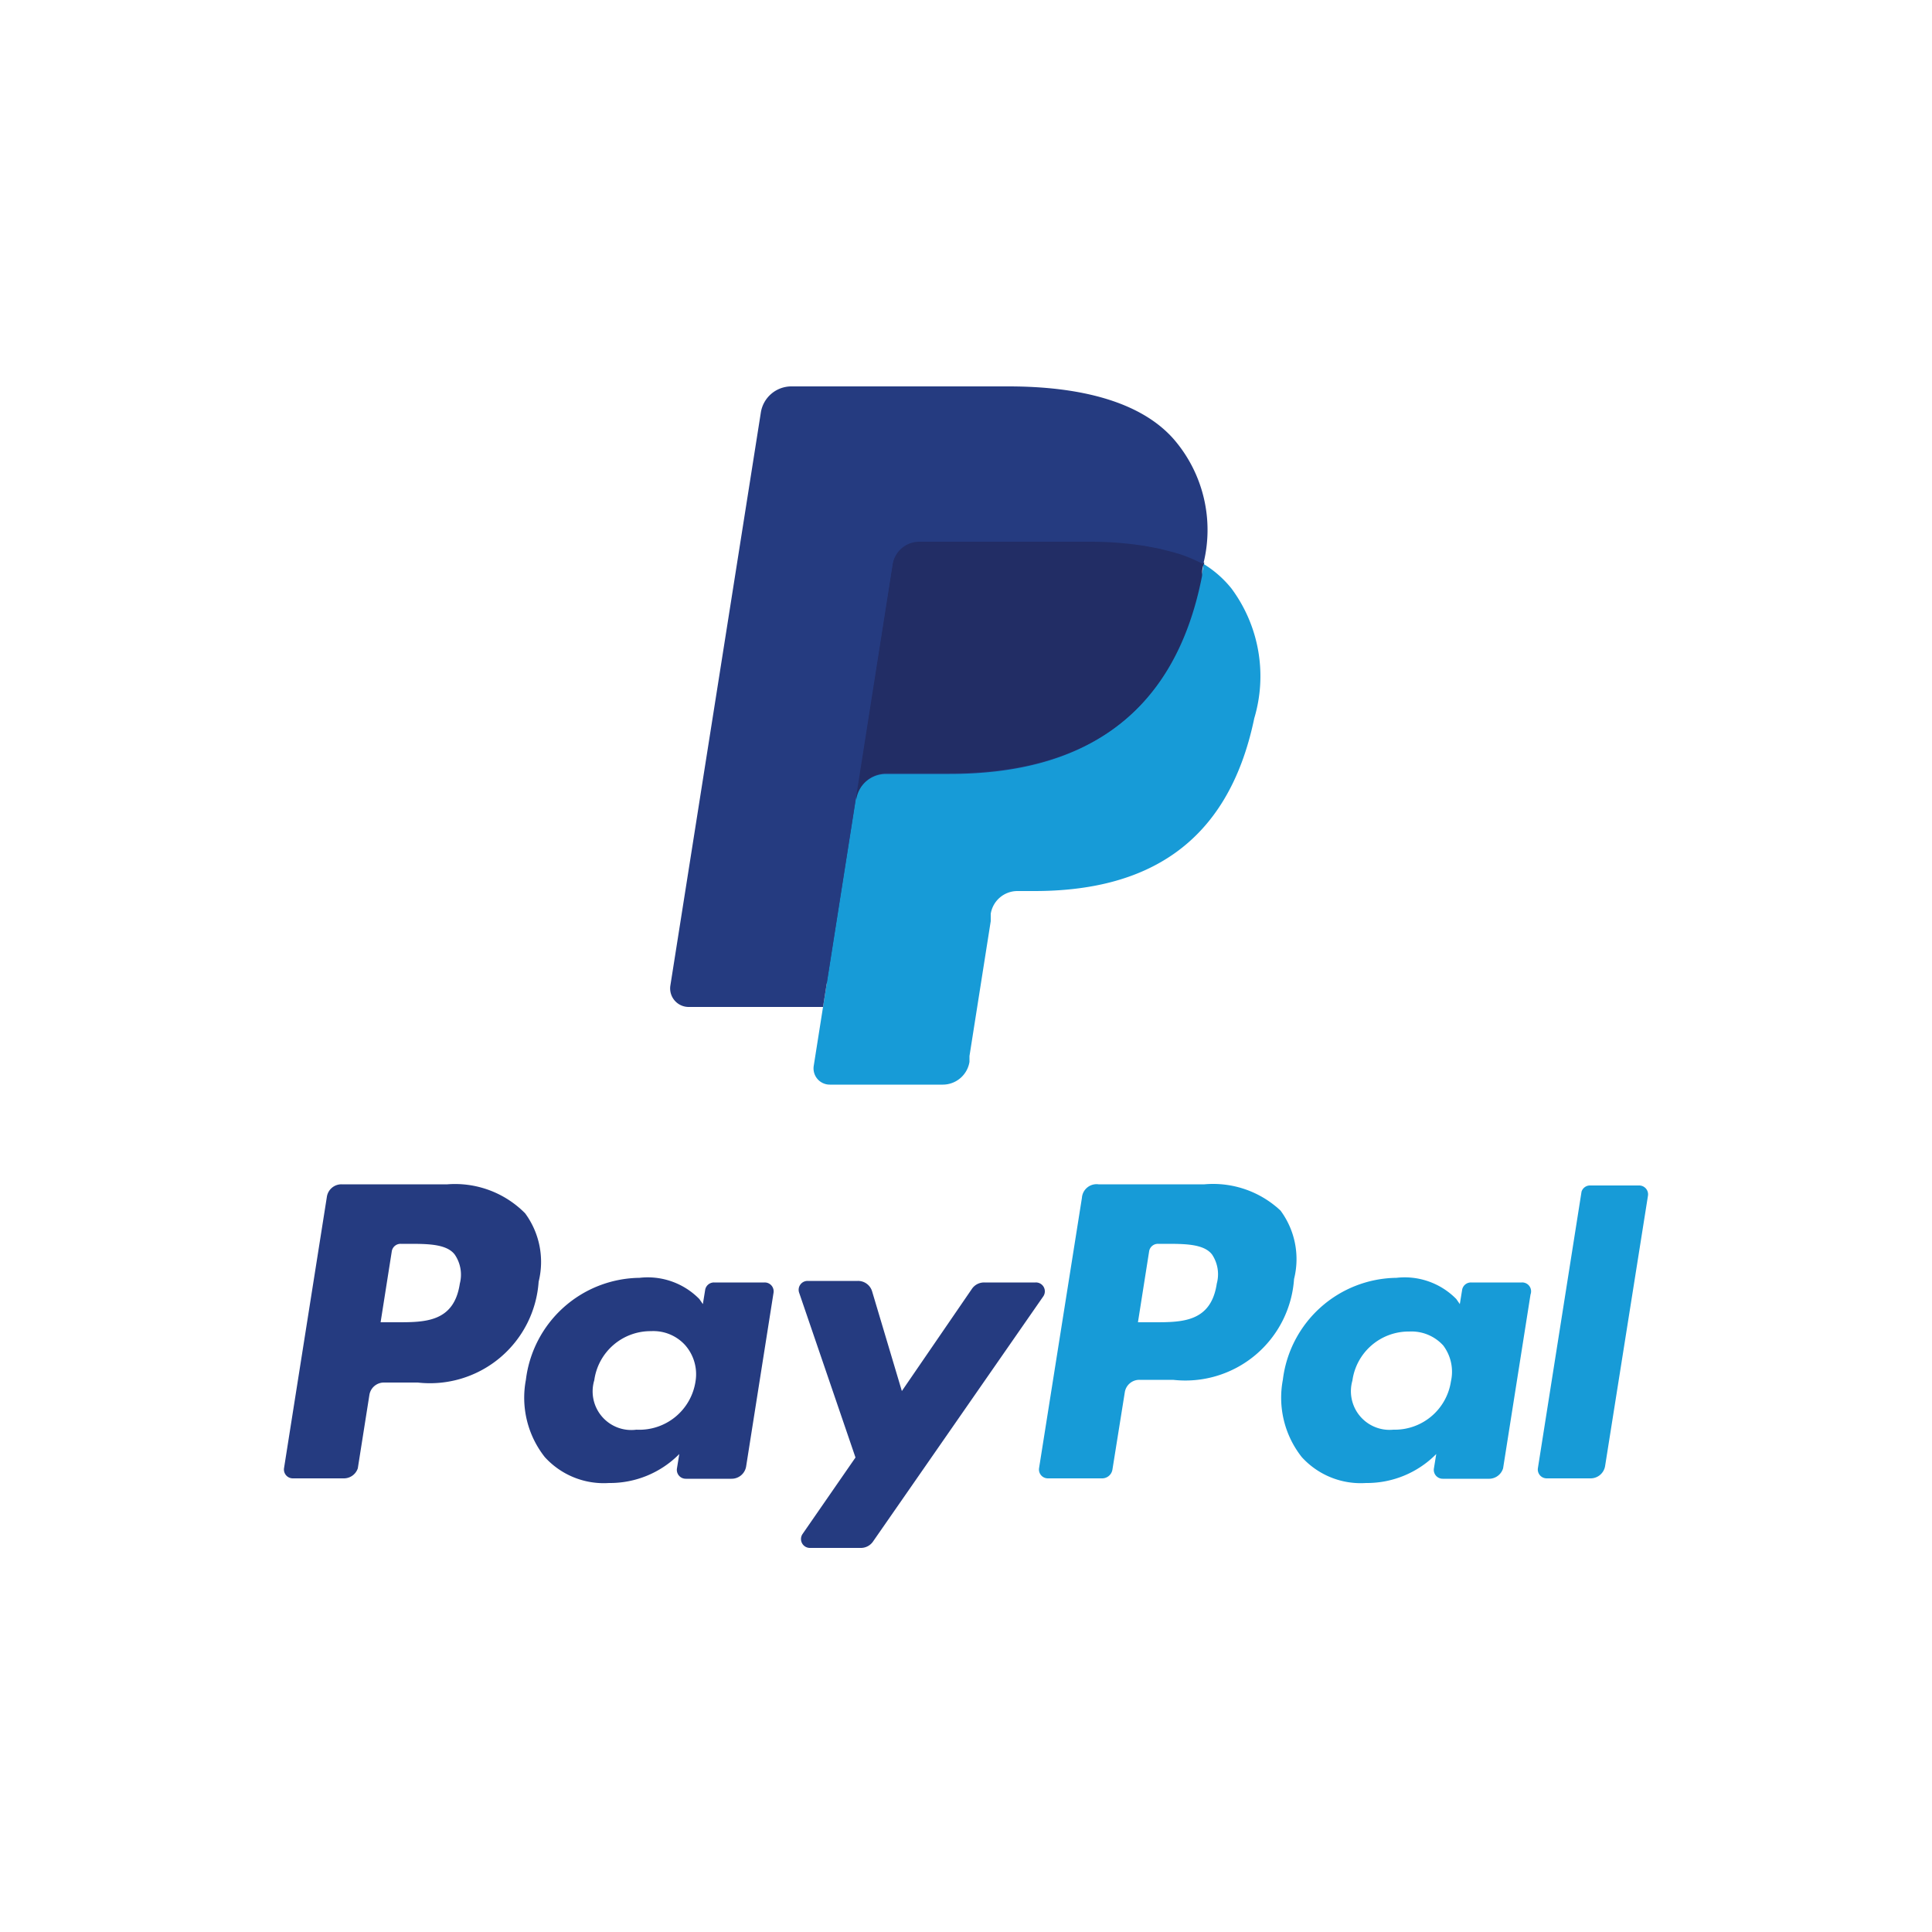 <svg xmlns="http://www.w3.org/2000/svg" viewBox="0 0 50 50"><defs><style>.cls-1{fill:#253b80;}.cls-2{fill:#179bd7;}.cls-3{fill:#222d65;}</style></defs><title>payment-Paypal</title><g id="paypal"><path class="cls-1" d="M11.58 30.65h-2.74a.38.38 0 0 0-.38.32l-1.11 7.03a.23.23 0 0 0 .23.26h1.31a.38.38 0 0 0 .37-.26l.3-1.9a.38.38 0 0 1 .38-.32h.87a2.82 2.82 0 0 0 3.13-2.61 2.12 2.12 0 0 0-.35-1.77 2.55 2.55 0 0 0-2.01-.75zm.32 2.57c-.15 1-.9 1-1.63 1h-.42l.29-1.84a.23.23 0 0 1 .23-.19h.19c.5 0 1 0 1.21.28a.92.92 0 0 1 .13.75zM19.79 33.19h-1.31a.23.23 0 0 0-.23.19l-.06.37-.09-.13a1.87 1.87 0 0 0-1.55-.55 3 3 0 0 0-2.94 2.64 2.48 2.48 0 0 0 .49 2 2.06 2.06 0 0 0 1.66.67 2.52 2.52 0 0 0 1.82-.75l-.06.37a.23.23 0 0 0 .23.27h1.18a.38.38 0 0 0 .38-.32l.71-4.5a.23.23 0 0 0-.23-.26zm-1.79 2.56a1.47 1.47 0 0 1-1.53 1.25 1 1 0 0 1-1.09-1.28 1.47 1.47 0 0 1 1.47-1.27 1.11 1.11 0 0 1 .88.36 1.14 1.14 0 0 1 .27.94zM26.8 33.19h-1.33a.38.38 0 0 0-.32.17l-1.81 2.64-.77-2.58a.38.38 0 0 0-.37-.27h-1.3a.23.23 0 0 0-.22.3l1.46 4.27-1.37 1.98a.23.23 0 0 0 .19.36h1.32a.38.38 0 0 0 .31-.16l4.41-6.35a.23.23 0 0 0-.2-.36z"/><path class="cls-2" d="M31.17 30.65h-2.74a.38.38 0 0 0-.43.35l-1.11 7a.23.23 0 0 0 .23.26h1.41a.27.27 0 0 0 .26-.23l.32-2a.38.38 0 0 1 .38-.32h.87a2.82 2.82 0 0 0 3.13-2.61 2.11 2.11 0 0 0-.35-1.77 2.55 2.55 0 0 0-1.97-.68zm.32 2.57c-.15 1-.9 1-1.63 1h-.41l.29-1.84a.23.23 0 0 1 .23-.19h.19c.5 0 1 0 1.21.28a.92.92 0 0 1 .12.75zM39.38 33.19h-1.31a.23.23 0 0 0-.23.19l-.06.37-.09-.13a1.87 1.87 0 0 0-1.55-.55 3 3 0 0 0-2.94 2.64 2.48 2.48 0 0 0 .49 2 2.06 2.06 0 0 0 1.66.67 2.52 2.52 0 0 0 1.82-.75l-.06.37a.23.23 0 0 0 .23.27h1.18a.38.38 0 0 0 .38-.27l.71-4.5a.23.23 0 0 0-.23-.31zm-1.83 2.56a1.47 1.47 0 0 1-1.49 1.25 1 1 0 0 1-1.06-1.27 1.47 1.47 0 0 1 1.47-1.27 1.11 1.11 0 0 1 .88.36 1.13 1.13 0 0 1 .2.93zM40.93 30.84l-1.13 7.16a.23.23 0 0 0 .23.26h1.13a.38.38 0 0 0 .38-.32l1.11-7a.23.23 0 0 0-.23-.26h-1.26a.23.23 0 0 0-.23.16z"/><path class="cls-1" d="M21.7 27.45l.31-2h-4.01l2.3-14.68a.19.19 0 0 1 .06-.11.19.19 0 0 1 .12 0h5.62c1.86 0 3.15.39 3.82 1.15a2.63 2.63 0 0 1 .61 1.15 4.14 4.14 0 0 1 0 1.58v.45l.31.18a2.21 2.21 0 0 1 .64.49 2.26 2.26 0 0 1 .52 1.11 4.91 4.91 0 0 1-.07 1.68 5.93 5.93 0 0 1-.69 1.9 3.92 3.92 0 0 1-1.09 1.2 4.43 4.43 0 0 1-1.47.66 7.34 7.34 0 0 1-1.84.21h-.44a1.31 1.31 0 0 0-1.3 1.11v.18l-.55 3.5v.13a.11.11 0 0 1 0 .07h-.06z"/><path class="cls-2" d="M31.14 14.59q0 .16-.06.33c-.74 3.8-3.27 5.11-6.51 5.11h-1.64a.8.8 0 0 0-.79.68l-.84 5.35-.24 1.52a.42.42 0 0 0 .42.49h2.92a.7.7 0 0 0 .69-.59v-.15l.55-3.49v-.19a.7.7 0 0 1 .69-.59h.44c2.83 0 5-1.15 5.69-4.47a3.81 3.81 0 0 0-.59-3.36 2.79 2.79 0 0 0-.73-.64z"/><path class="cls-3" d="M30.37 14.28l-.37-.09-.37-.07a9.15 9.15 0 0 0-1.44-.12h-4.4a.7.7 0 0 0-.69.59l-.94 5.93v.17a.8.8 0 0 1 .79-.68h1.65c3.23 0 5.77-1.31 6.51-5.11 0-.11 0-.22.06-.33a4 4 0 0 0-.61-.26z"/><path class="cls-1" d="M23.1 14.61a.7.7 0 0 1 .69-.59h4.4a9.15 9.15 0 0 1 1.45.11l.37.07.35.09.17.05a4 4 0 0 1 .61.26 3.59 3.59 0 0 0-.76-3.23c-.84-.96-2.38-1.37-4.28-1.37h-5.62a.8.8 0 0 0-.79.68l-2.34 14.82a.48.48 0 0 0 .48.56h3.47l.87-5.52z"/></g></svg>